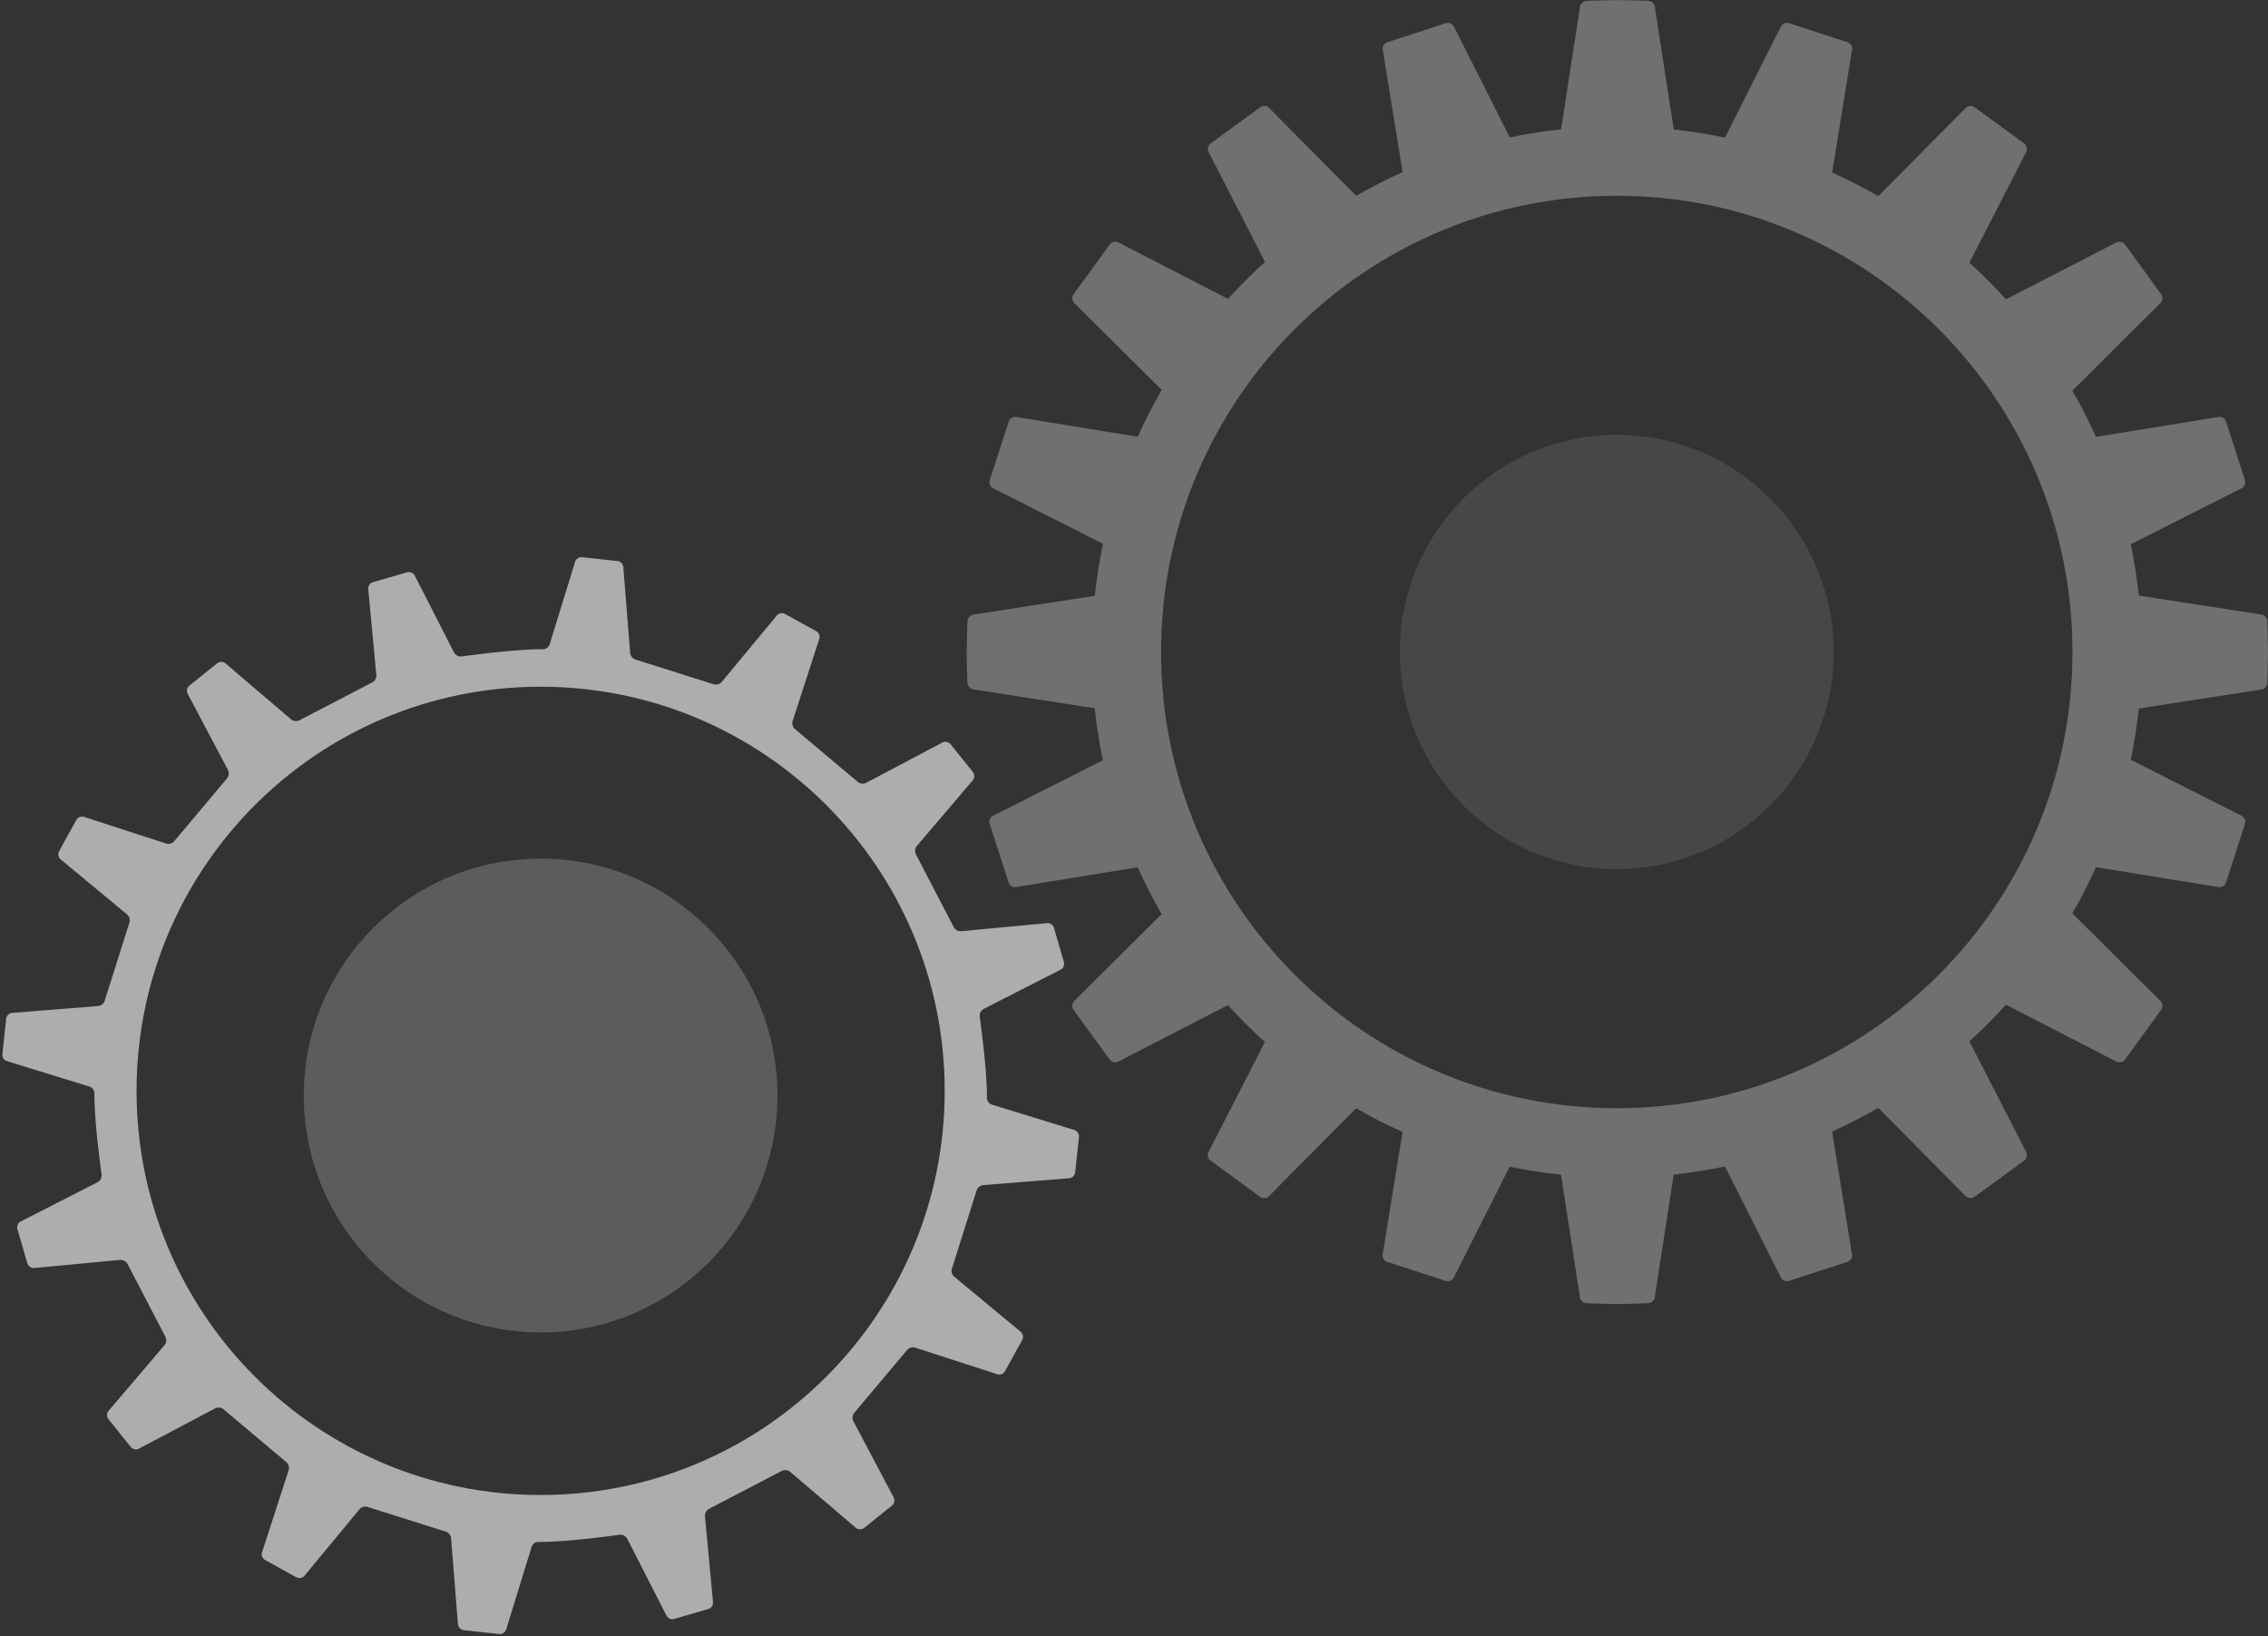 <svg width="969" height="699" viewBox="0 0 969 699" fill="none" xmlns="http://www.w3.org/2000/svg">
<rect x="0" y="0" width="969" height="699" fill="#333333" stroke="none"/>
<path opacity="0.3" d="M413.332 291.763C413.391 293.068 414.481 294.301 415.773 294.491L467.711 302.533C468.505 310.053 469.678 317.466 471.207 324.749L424.246 348.495C423.084 349.088 422.433 350.594 422.8 351.84L430.976 377.069C431.415 378.302 432.825 379.132 434.117 378.919L486.079 370.474C489.16 377.33 492.572 383.995 496.293 390.472L458.93 427.621C458.006 428.546 457.852 430.171 458.587 431.25L474.181 452.707C474.975 453.739 476.575 454.095 477.736 453.502L524.627 429.341C529.639 434.868 534.912 440.134 540.434 445.128L516.308 492.134C515.715 493.296 516.071 494.897 517.102 495.692L538.515 511.337C539.593 512.072 541.217 511.918 542.141 510.993L579.362 473.429C585.784 477.117 592.42 480.498 599.222 483.546L590.749 535.854C590.536 537.147 591.377 538.558 592.598 538.997L617.779 547.193C619.035 547.561 620.528 546.908 621.121 545.746L644.998 498.373C652.191 499.867 659.515 501.018 666.945 501.8L675.038 554.239C675.24 555.532 676.46 556.623 677.764 556.682C677.764 556.682 685.762 557.014 691 557.014C696.25 557.014 704.26 556.682 704.26 556.682C705.564 556.623 706.796 555.532 706.986 554.239L715.091 501.729C722.497 500.935 729.797 499.772 736.978 498.266L760.891 545.734C761.484 546.897 762.977 547.549 764.233 547.181L789.414 538.985C790.646 538.546 791.476 537.135 791.262 535.842L782.754 483.333C789.509 480.284 796.085 476.916 802.473 473.239L839.859 510.981C840.772 511.906 842.407 512.06 843.485 511.325L864.922 495.704C865.953 494.909 866.308 493.308 865.716 492.145L841.435 444.843C846.898 439.885 852.112 434.654 857.065 429.186L904.276 453.514C905.437 454.107 907.037 453.751 907.831 452.719L923.425 431.25C924.16 430.171 924.006 428.546 923.081 427.621L885.41 390.175C889.084 383.782 892.437 377.187 895.483 370.426L947.883 378.943C949.175 379.156 950.585 378.314 951.024 377.092L959.2 351.852C959.567 350.594 958.916 349.1 957.754 348.507L910.366 324.547C911.86 317.359 913.009 310.053 913.803 302.64L966.227 294.527C967.519 294.325 968.609 293.103 968.668 291.799C968.668 291.799 969 283.781 969 278.526C969 273.272 968.668 265.242 968.668 265.242C968.609 263.937 967.519 262.703 966.227 262.513L913.803 254.4C913.009 246.987 911.86 239.681 910.366 232.493L957.754 208.533C958.916 207.94 959.567 206.434 959.2 205.189L951.024 179.948C950.585 178.714 949.175 177.884 947.883 178.098L895.483 186.614C892.449 179.841 889.084 173.258 885.41 166.865L923.081 129.419C924.006 128.494 924.16 126.869 923.425 125.79L907.831 104.321C907.037 103.289 905.437 102.933 904.276 103.527L857.065 127.854C852.112 122.386 846.898 117.155 841.435 112.197L865.716 64.895C866.308 63.732 865.953 62.131 864.922 61.336L843.497 45.715C842.419 44.98 840.795 45.134 839.871 46.059L802.484 83.801C796.109 80.124 789.532 76.756 782.778 73.719L791.286 21.21C791.5 19.917 790.658 18.506 789.438 18.067L764.245 9.871C762.988 9.503 761.495 10.155 760.903 11.318L736.99 58.786C729.82 57.28 722.521 56.117 715.115 55.323L707.021 2.825C706.82 1.532 705.599 0.441 704.296 0.382C704.296 0.382 696.273 0.05 691.036 0.05C685.798 0.05 677.787 0.382 677.787 0.382C676.484 0.441 675.251 1.532 675.062 2.825L666.968 55.264C659.55 56.046 652.227 57.197 645.046 58.691L621.168 11.318C620.576 10.155 619.083 9.503 617.827 9.871L592.634 18.067C591.401 18.506 590.572 19.917 590.785 21.21L599.258 73.518C592.456 76.566 585.832 79.947 579.409 83.624L542.188 46.059C541.276 45.134 539.641 44.98 538.562 45.715L517.137 61.336C516.107 62.131 515.751 63.732 516.344 64.895L540.47 111.901C534.948 116.894 529.663 122.16 524.662 127.688L477.772 103.527C476.611 102.933 475.011 103.289 474.217 104.321L458.622 125.79C457.888 126.869 458.042 128.494 458.966 129.419L496.329 166.569C492.608 173.033 489.195 179.699 486.114 186.555L434.152 178.11C432.861 177.896 431.45 178.738 431.012 179.96L422.835 205.2C422.468 206.458 423.12 207.952 424.281 208.545L471.243 232.291C469.714 239.574 468.553 246.975 467.747 254.495L415.808 262.537C414.517 262.739 413.427 263.961 413.367 265.265C413.367 265.265 413.036 273.295 413.036 278.55C413 283.745 413.332 291.763 413.332 291.763ZM690.763 83.624C798.29 83.624 885.458 170.874 885.458 278.502C885.458 386.13 798.29 473.381 690.763 473.381C583.236 473.381 496.068 386.13 496.068 278.502C496.068 170.874 583.236 83.624 690.763 83.624Z" fill="white"/>
<path opacity="0.1" d="M690.763 185.745C639.585 185.745 598.096 227.273 598.096 278.5C598.096 329.726 639.585 371.254 690.763 371.254C741.941 371.254 783.43 329.726 783.43 278.5C783.43 227.273 741.941 185.745 690.763 185.745Z" fill="white"/>
<path opacity="0.6" d="M40.34 468.004C40.34 466.931 40.34 466.931 40.34 466.931C40.351 465.759 39.411 464.509 38.25 464.155L2.915 453.261C1.753 452.907 0.891 451.613 0.99 450.408L2.66 435.046C2.815 433.841 3.943 432.779 5.149 432.679L41.988 429.749C43.205 429.649 44.443 428.609 44.753 427.437L55.27 394.137C55.702 392.998 55.282 391.427 54.342 390.653L25.874 367.074C24.934 366.3 24.636 364.785 25.2 363.701L32.654 350.175C33.262 349.124 34.711 348.571 35.872 348.948L71.052 360.35C72.214 360.726 73.762 360.239 74.492 359.266L96.954 332.557C97.784 331.672 97.994 330.058 97.43 328.985L80.154 296.304C79.591 295.231 79.878 293.705 80.818 292.931L92.873 283.265C93.835 282.524 95.383 282.568 96.312 283.353L124.437 307.33C125.366 308.116 126.981 308.259 128.031 307.64L158.987 291.526C160.093 291.018 160.9 289.613 160.79 288.407L157.328 251.59C157.218 250.374 158.069 249.091 159.23 248.726L174.05 244.424C175.222 244.114 176.638 244.744 177.191 245.828L194.002 278.764C194.555 279.847 195.992 280.588 197.198 280.423C197.198 280.423 218.687 277.348 230.985 277.348C232.058 277.348 232.058 277.348 232.058 277.348C233.23 277.359 234.48 276.419 234.833 275.258L245.727 239.922C246.081 238.761 247.375 237.899 248.581 237.998L263.942 239.668C265.148 239.823 266.209 240.951 266.309 242.156L269.24 278.996C269.339 280.212 270.379 281.451 271.551 281.761L304.852 292.278C305.991 292.71 307.561 292.289 308.335 291.349L331.914 262.882C332.688 261.942 334.204 261.643 335.287 262.207L348.813 269.662C349.864 270.27 350.417 271.719 350.041 272.88L338.638 308.06C338.262 309.222 338.749 310.77 339.722 311.5L366.431 333.962C367.316 334.791 368.931 335.001 370.003 334.437L402.684 317.151C403.757 316.587 405.283 316.875 406.058 317.815L415.724 329.87C416.465 330.832 416.42 332.38 415.635 333.309L391.669 361.423C390.884 362.352 390.74 363.966 391.359 365.017L407.473 395.984C407.982 397.09 409.386 397.897 410.592 397.787L447.409 394.325C448.626 394.214 449.909 395.066 450.274 396.227L454.576 411.047C454.885 412.219 454.255 413.635 453.171 414.188L420.236 430.998C419.152 431.551 418.411 432.989 418.577 434.195C418.577 434.195 421.652 455.683 421.652 467.982C421.652 469.054 421.652 469.054 421.652 469.054C421.64 470.227 422.581 471.476 423.742 471.83L459.077 482.724C460.238 483.078 461.101 484.372 461.001 485.577L459.331 500.939C459.177 502.144 458.048 503.206 456.843 503.306L420.004 506.236C418.787 506.336 417.548 507.376 417.239 508.548L406.721 541.848C406.29 542.987 406.71 544.558 407.65 545.332L436.117 568.911C437.057 569.685 437.356 571.2 436.792 572.284L429.338 585.81C428.73 586.861 427.281 587.414 426.12 587.038L390.939 575.646C389.778 575.27 388.23 575.757 387.5 576.73L365.038 603.439C364.208 604.324 363.998 605.938 364.562 607.011L381.837 639.692C382.401 640.765 382.114 642.291 381.174 643.065L369.119 652.731C368.156 653.472 366.608 653.428 365.679 652.643L337.555 628.666C336.626 627.881 335.011 627.737 333.96 628.356L302.982 644.481C301.877 644.99 301.069 646.394 301.18 647.6L304.641 684.417C304.752 685.634 303.9 686.916 302.739 687.281L287.919 691.584C286.747 691.893 285.331 691.263 284.778 690.179L267.968 657.244C267.415 656.16 265.977 655.419 264.772 655.585C264.772 655.585 243.283 658.659 230.985 658.659C229.912 658.659 229.912 658.659 229.912 658.659C228.74 658.648 227.49 659.588 227.136 660.75L216.242 696.085C215.888 697.246 214.595 698.109 213.389 698.009L198.027 696.339C196.822 696.184 195.76 695.056 195.661 693.851L192.73 657.011C192.63 655.795 191.591 654.556 190.418 654.247L157.118 643.729C155.979 643.298 154.408 643.718 153.634 644.658L130.055 673.125C129.281 674.065 127.766 674.364 126.682 673.8L113.178 666.335C112.128 665.726 111.575 664.278 111.951 663.116L123.353 627.947C123.729 626.786 123.243 625.237 122.269 624.507L95.561 602.045C94.676 601.216 93.061 601.006 91.988 601.57L59.307 618.845C58.234 619.409 56.708 619.121 55.934 618.181L46.268 606.126C45.527 605.164 45.571 603.616 46.356 602.687L70.334 574.562C71.119 573.633 71.263 572.019 70.643 570.968L54.519 539.99C54.01 538.884 52.605 538.077 51.4 538.188L14.582 541.649C13.366 541.76 12.083 540.908 11.718 539.747L7.416 524.927C7.106 523.755 7.737 522.339 8.82 521.786L41.756 504.976C42.84 504.423 43.581 502.985 43.415 501.78C43.426 501.791 40.34 480.302 40.34 468.004ZM230.985 638.619C326.329 638.619 403.624 561.324 403.624 465.98C403.624 370.635 326.329 293.34 230.985 293.34C135.64 293.34 58.345 370.635 58.345 465.98C58.345 561.324 135.64 638.619 230.985 638.619Z" fill="white"/>
<path opacity="0.2" d="M230.983 569.167C175.095 569.167 129.788 523.861 129.788 467.972C129.788 412.084 175.095 366.777 230.983 366.777C286.872 366.777 332.178 412.084 332.178 467.972C332.178 523.861 286.872 569.167 230.983 569.167Z" fill="white"/>
</svg>

